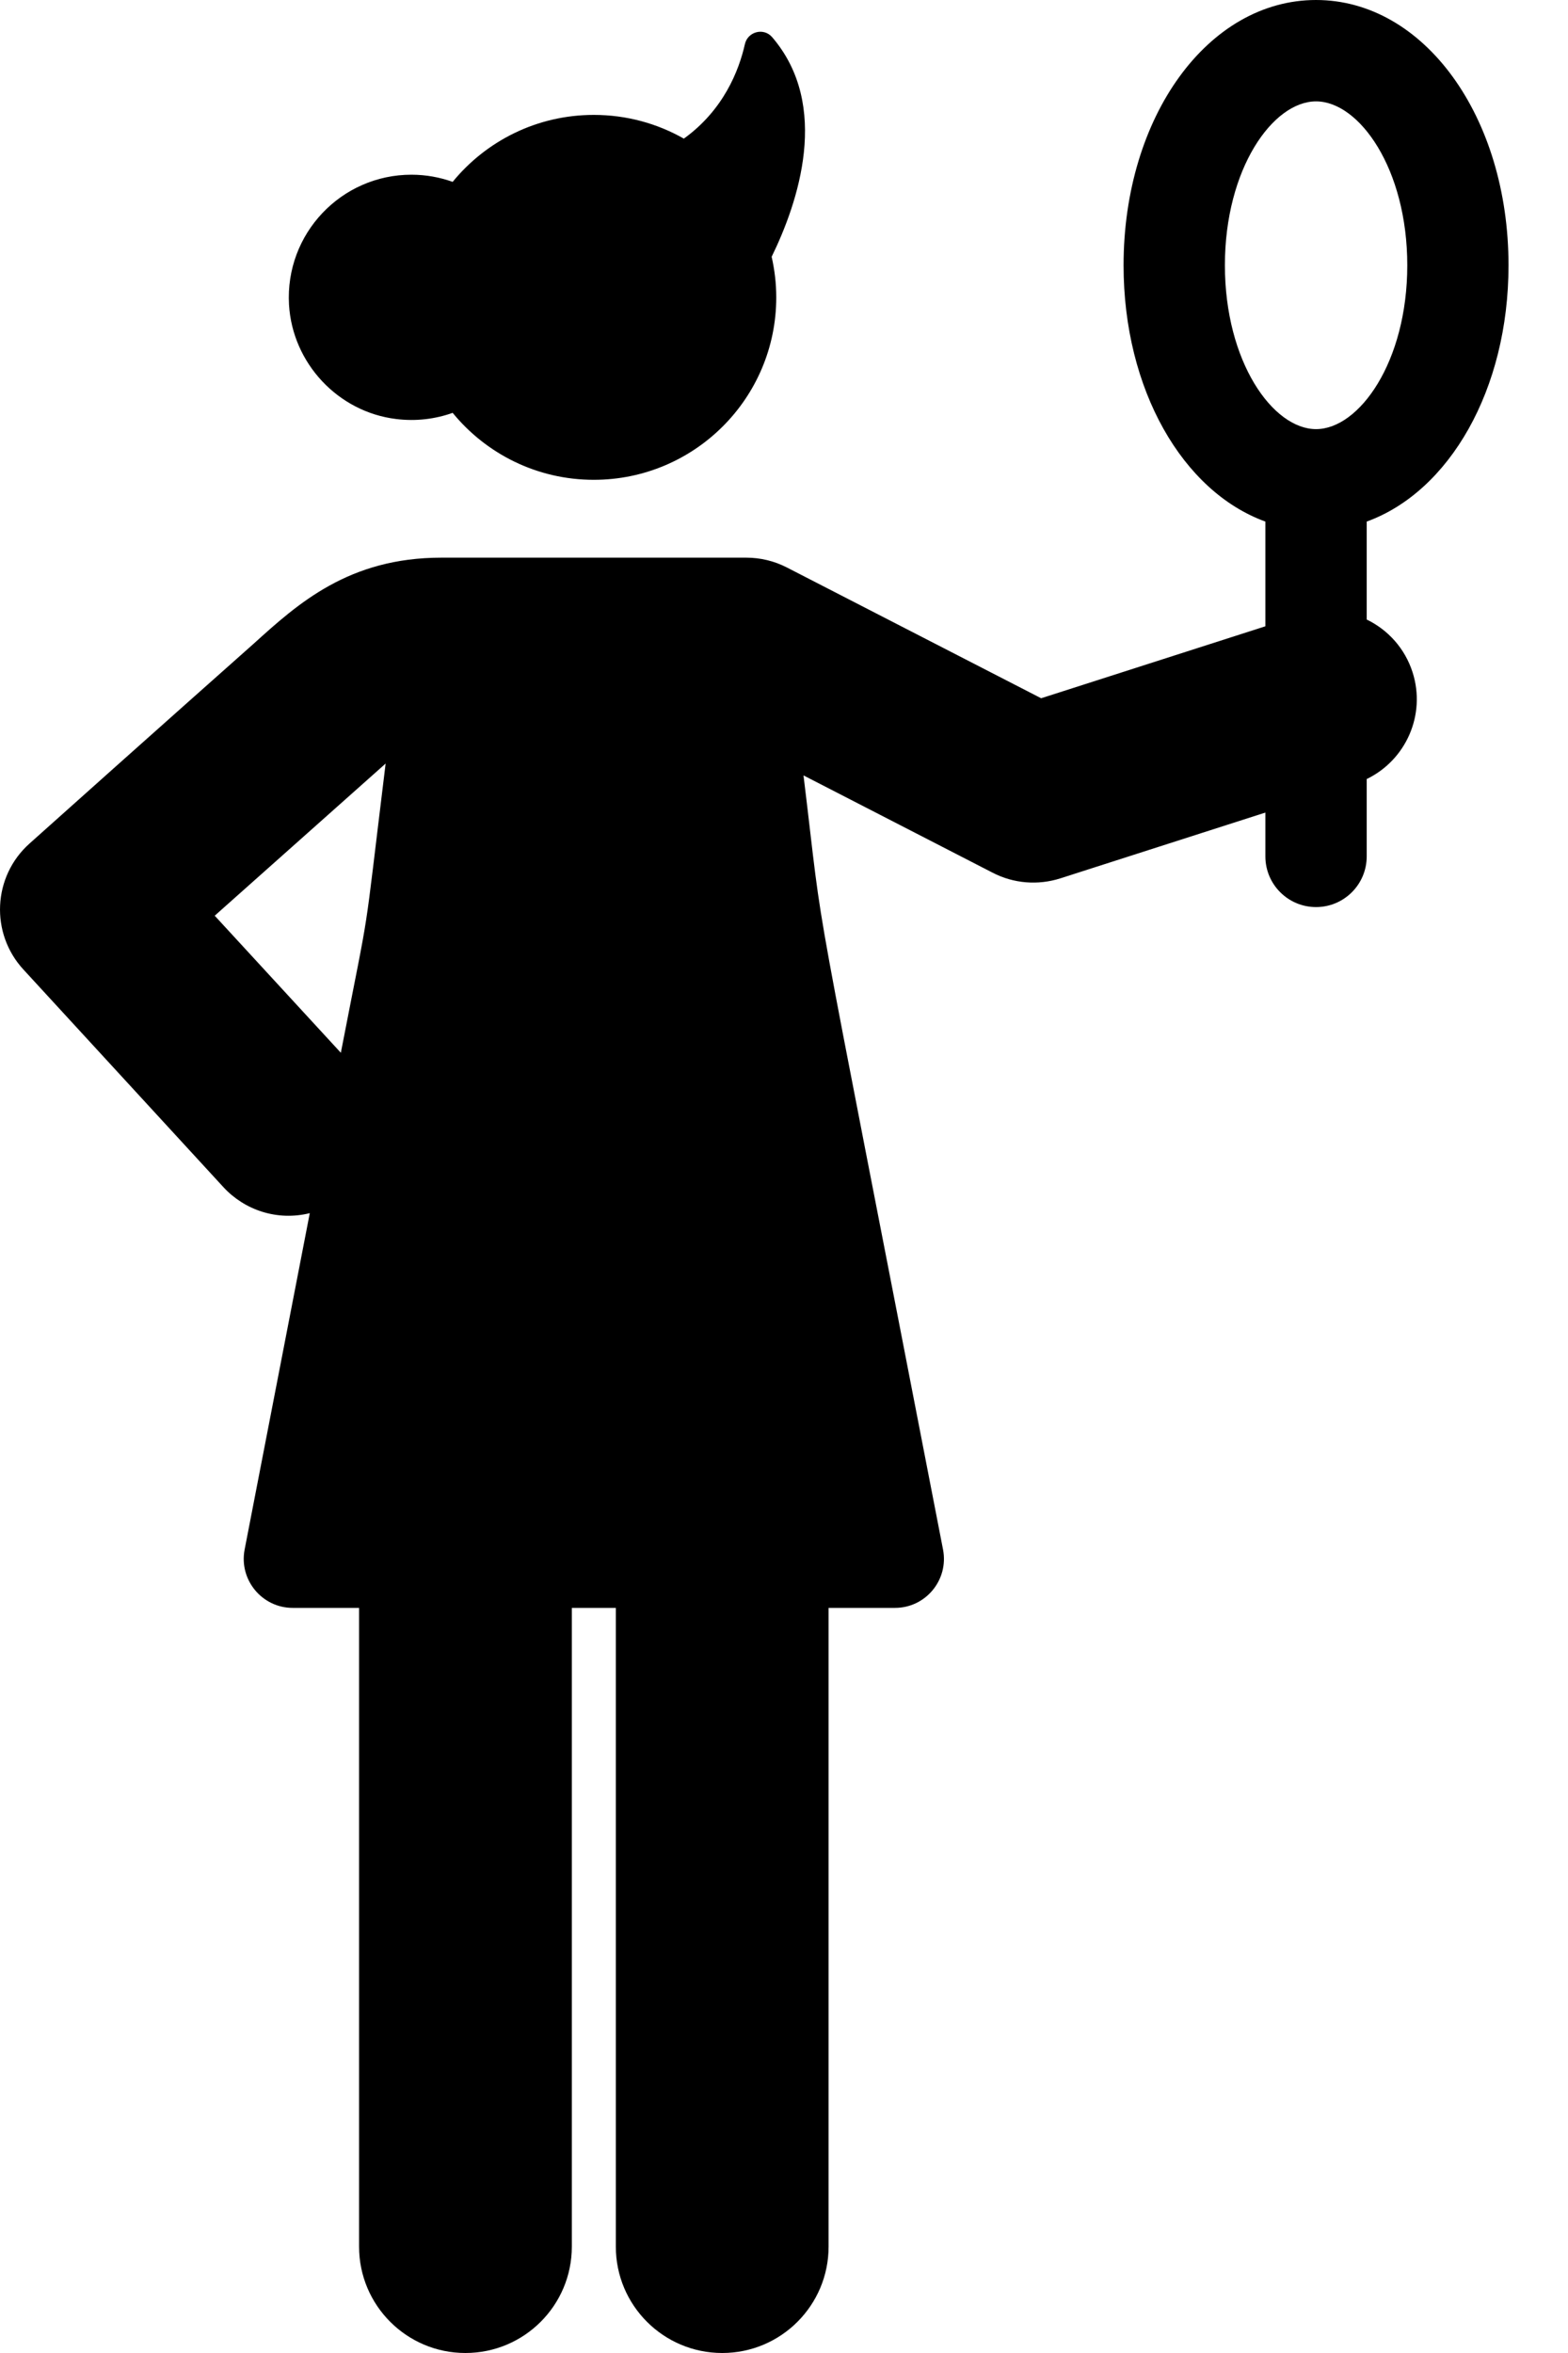 <svg width="16" height="24" viewBox="0 0 16 24" fill="none" xmlns="http://www.w3.org/2000/svg">
<path d="M4.043 4.274C4.246 4.299 4.442 4.274 4.619 4.211C4.96 4.628 5.479 4.894 6.059 4.894C7.087 4.894 7.921 4.061 7.921 3.033C7.921 2.89 7.904 2.752 7.874 2.619C8.144 2.067 8.479 1.078 7.879 0.379C7.793 0.279 7.63 0.322 7.601 0.45C7.54 0.721 7.382 1.123 6.978 1.414C6.707 1.26 6.394 1.172 6.059 1.172C5.479 1.172 4.96 1.438 4.619 1.855C4.487 1.808 4.346 1.782 4.198 1.782C3.483 1.782 2.908 2.383 2.949 3.107C2.984 3.704 3.449 4.202 4.043 4.274Z" fill="black"/>
<path d="M15.393 2.706C15.393 1.188 14.53 0 13.429 0C12.328 0 11.465 1.188 11.465 2.706C11.465 3.975 12.069 5.014 12.912 5.32V6.388L10.624 7.122L8.029 5.788C7.901 5.722 7.759 5.688 7.615 5.688C6.264 5.688 5.852 5.688 4.504 5.688C3.559 5.688 3.042 6.155 2.587 6.567C2.587 6.567 1.554 7.483 0.301 8.604C-0.075 8.94 -0.102 9.519 0.239 9.889L2.28 12.109C2.495 12.342 2.826 12.456 3.161 12.374L2.496 15.806C2.437 16.115 2.675 16.4 2.986 16.4C3.177 16.4 3.407 16.4 3.664 16.4V22.915C3.664 23.514 4.15 24 4.749 24C5.349 24 5.835 23.514 5.835 22.915V16.4C5.984 16.4 6.135 16.4 6.284 16.4V22.915C6.284 23.514 6.77 24 7.37 24C7.969 24 8.455 23.514 8.455 22.915V16.4C8.712 16.4 8.942 16.4 9.133 16.4C9.446 16.4 9.682 16.114 9.623 15.806C8.192 8.421 8.434 9.832 8.199 7.909L10.13 8.902C10.343 9.012 10.591 9.032 10.82 8.959L12.912 8.288V8.735C12.912 9.021 13.144 9.252 13.429 9.252C13.714 9.252 13.946 9.021 13.946 8.735V7.946C14.346 7.753 14.553 7.291 14.414 6.857C14.335 6.611 14.161 6.423 13.946 6.319V5.32C14.789 5.014 15.393 3.975 15.393 2.706ZM3.478 10.738L2.191 9.34C2.327 9.219 3.935 7.788 3.935 7.788C3.693 9.761 3.798 9.088 3.478 10.738ZM13.429 4.377C12.989 4.377 12.499 3.691 12.499 2.706C12.499 1.72 12.989 1.034 13.429 1.034C13.869 1.034 14.36 1.72 14.36 2.706C14.36 3.691 13.869 4.377 13.429 4.377Z" fill="black"/>
</svg>

